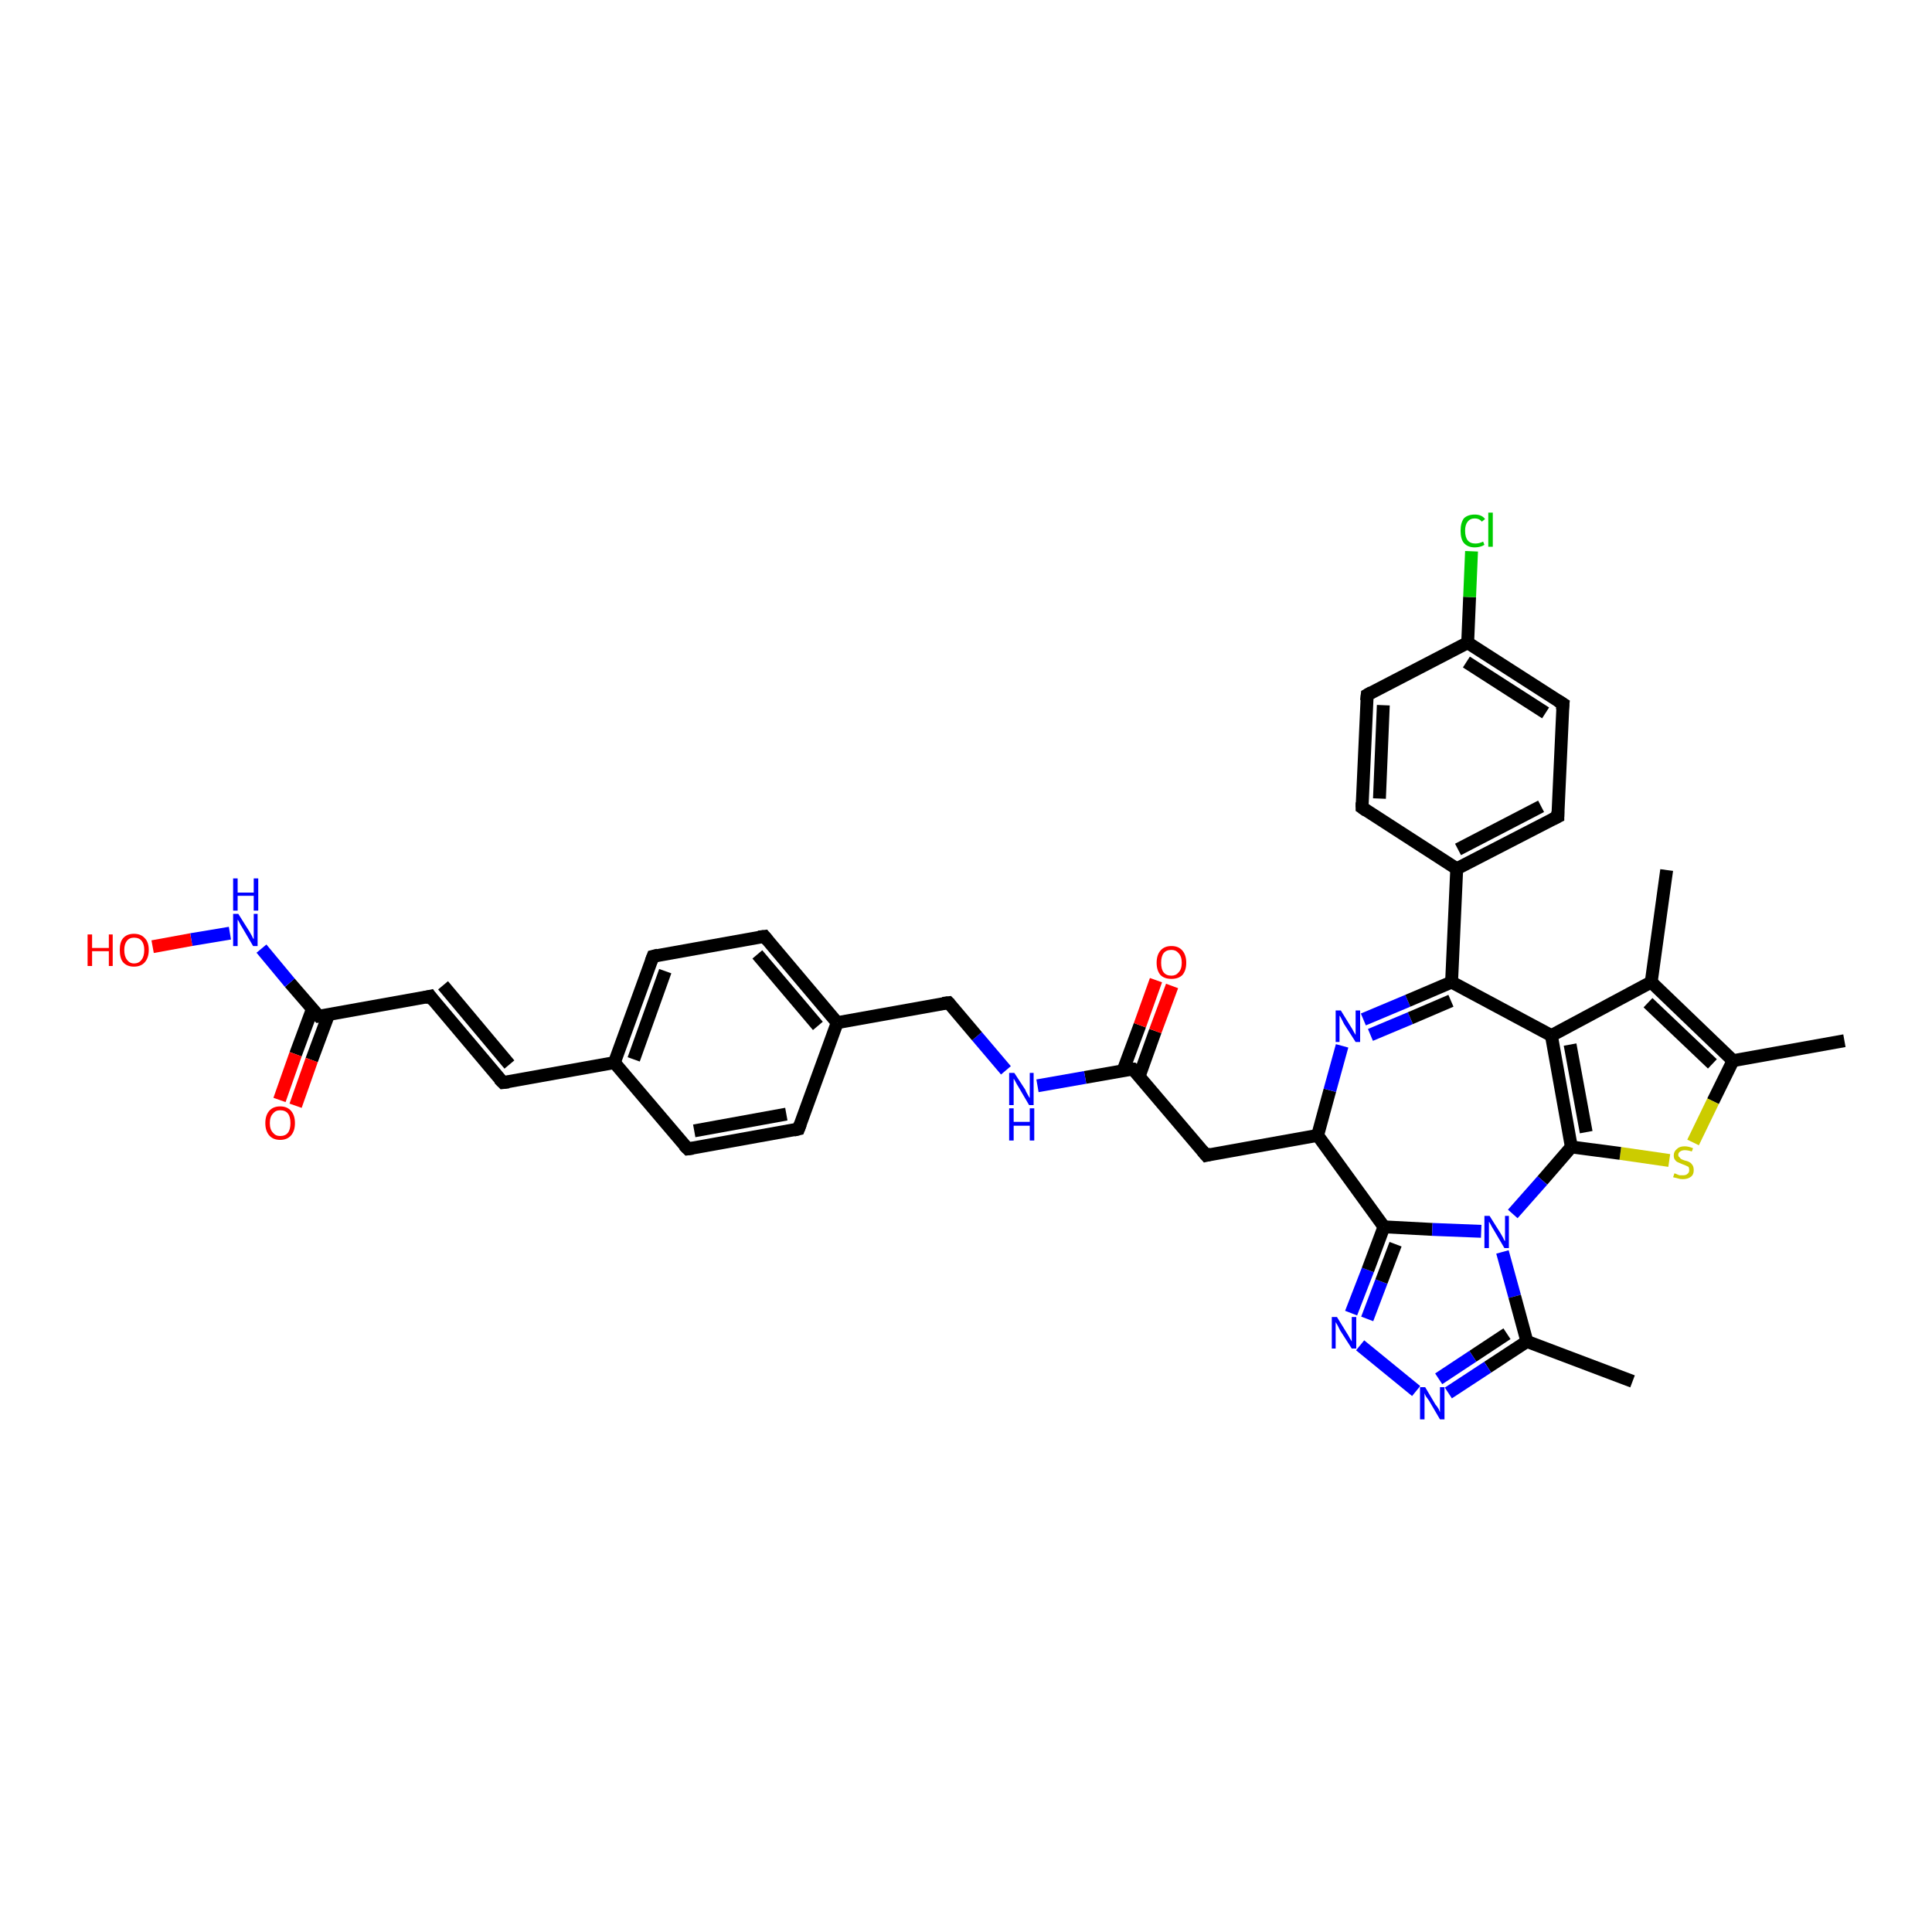 <?xml version='1.0' encoding='iso-8859-1'?>
<svg version='1.1' baseProfile='full'
              xmlns='http://www.w3.org/2000/svg'
                      xmlns:rdkit='http://www.rdkit.org/xml'
                      xmlns:xlink='http://www.w3.org/1999/xlink'
                  xml:space='preserve'
width='300px' height='300px' viewBox='0 0 300 300'>
<!-- END OF HEADER -->
<rect style='opacity:1.0;fill:#FFFFFF;stroke:none' width='300.0' height='300.0' x='0.0' y='0.0'> </rect>
<path class='bond-0 atom-0 atom-1' d='M 286.4,161.6 L 269.1,164.7' style='fill:none;fill-rule:evenodd;stroke:#000000;stroke-width:2.0px;stroke-linecap:butt;stroke-linejoin:miter;stroke-opacity:1' />
<path class='bond-1 atom-1 atom-2' d='M 269.1,164.7 L 266.0,171.0' style='fill:none;fill-rule:evenodd;stroke:#000000;stroke-width:2.0px;stroke-linecap:butt;stroke-linejoin:miter;stroke-opacity:1' />
<path class='bond-1 atom-1 atom-2' d='M 266.0,171.0 L 262.9,177.4' style='fill:none;fill-rule:evenodd;stroke:#CCCC00;stroke-width:2.0px;stroke-linecap:butt;stroke-linejoin:miter;stroke-opacity:1' />
<path class='bond-2 atom-2 atom-3' d='M 259.2,180.2 L 251.6,179.1' style='fill:none;fill-rule:evenodd;stroke:#CCCC00;stroke-width:2.0px;stroke-linecap:butt;stroke-linejoin:miter;stroke-opacity:1' />
<path class='bond-2 atom-2 atom-3' d='M 251.6,179.1 L 244.0,178.1' style='fill:none;fill-rule:evenodd;stroke:#000000;stroke-width:2.0px;stroke-linecap:butt;stroke-linejoin:miter;stroke-opacity:1' />
<path class='bond-3 atom-3 atom-4' d='M 244.0,178.1 L 239.5,183.3' style='fill:none;fill-rule:evenodd;stroke:#000000;stroke-width:2.0px;stroke-linecap:butt;stroke-linejoin:miter;stroke-opacity:1' />
<path class='bond-3 atom-3 atom-4' d='M 239.5,183.3 L 234.9,188.5' style='fill:none;fill-rule:evenodd;stroke:#0000FF;stroke-width:2.0px;stroke-linecap:butt;stroke-linejoin:miter;stroke-opacity:1' />
<path class='bond-4 atom-4 atom-5' d='M 233.3,194.4 L 235.2,201.3' style='fill:none;fill-rule:evenodd;stroke:#0000FF;stroke-width:2.0px;stroke-linecap:butt;stroke-linejoin:miter;stroke-opacity:1' />
<path class='bond-4 atom-4 atom-5' d='M 235.2,201.3 L 237.1,208.3' style='fill:none;fill-rule:evenodd;stroke:#000000;stroke-width:2.0px;stroke-linecap:butt;stroke-linejoin:miter;stroke-opacity:1' />
<path class='bond-5 atom-5 atom-6' d='M 237.1,208.3 L 253.5,214.5' style='fill:none;fill-rule:evenodd;stroke:#000000;stroke-width:2.0px;stroke-linecap:butt;stroke-linejoin:miter;stroke-opacity:1' />
<path class='bond-6 atom-5 atom-7' d='M 237.1,208.3 L 231.0,212.3' style='fill:none;fill-rule:evenodd;stroke:#000000;stroke-width:2.0px;stroke-linecap:butt;stroke-linejoin:miter;stroke-opacity:1' />
<path class='bond-6 atom-5 atom-7' d='M 231.0,212.3 L 224.9,216.3' style='fill:none;fill-rule:evenodd;stroke:#0000FF;stroke-width:2.0px;stroke-linecap:butt;stroke-linejoin:miter;stroke-opacity:1' />
<path class='bond-6 atom-5 atom-7' d='M 234.0,207.1 L 228.7,210.6' style='fill:none;fill-rule:evenodd;stroke:#000000;stroke-width:2.0px;stroke-linecap:butt;stroke-linejoin:miter;stroke-opacity:1' />
<path class='bond-6 atom-5 atom-7' d='M 228.7,210.6 L 223.4,214.1' style='fill:none;fill-rule:evenodd;stroke:#0000FF;stroke-width:2.0px;stroke-linecap:butt;stroke-linejoin:miter;stroke-opacity:1' />
<path class='bond-7 atom-7 atom-8' d='M 219.9,216.0 L 211.2,208.9' style='fill:none;fill-rule:evenodd;stroke:#0000FF;stroke-width:2.0px;stroke-linecap:butt;stroke-linejoin:miter;stroke-opacity:1' />
<path class='bond-8 atom-8 atom-9' d='M 209.8,203.9 L 212.4,197.2' style='fill:none;fill-rule:evenodd;stroke:#0000FF;stroke-width:2.0px;stroke-linecap:butt;stroke-linejoin:miter;stroke-opacity:1' />
<path class='bond-8 atom-8 atom-9' d='M 212.4,197.2 L 214.9,190.5' style='fill:none;fill-rule:evenodd;stroke:#000000;stroke-width:2.0px;stroke-linecap:butt;stroke-linejoin:miter;stroke-opacity:1' />
<path class='bond-8 atom-8 atom-9' d='M 212.3,204.8 L 214.5,199.0' style='fill:none;fill-rule:evenodd;stroke:#0000FF;stroke-width:2.0px;stroke-linecap:butt;stroke-linejoin:miter;stroke-opacity:1' />
<path class='bond-8 atom-8 atom-9' d='M 214.5,199.0 L 216.7,193.2' style='fill:none;fill-rule:evenodd;stroke:#000000;stroke-width:2.0px;stroke-linecap:butt;stroke-linejoin:miter;stroke-opacity:1' />
<path class='bond-9 atom-9 atom-10' d='M 214.9,190.5 L 204.6,176.3' style='fill:none;fill-rule:evenodd;stroke:#000000;stroke-width:2.0px;stroke-linecap:butt;stroke-linejoin:miter;stroke-opacity:1' />
<path class='bond-10 atom-10 atom-11' d='M 204.6,176.3 L 187.3,179.4' style='fill:none;fill-rule:evenodd;stroke:#000000;stroke-width:2.0px;stroke-linecap:butt;stroke-linejoin:miter;stroke-opacity:1' />
<path class='bond-11 atom-11 atom-12' d='M 187.3,179.4 L 175.9,166.0' style='fill:none;fill-rule:evenodd;stroke:#000000;stroke-width:2.0px;stroke-linecap:butt;stroke-linejoin:miter;stroke-opacity:1' />
<path class='bond-12 atom-12 atom-13' d='M 176.9,167.1 L 179.4,160.1' style='fill:none;fill-rule:evenodd;stroke:#000000;stroke-width:2.0px;stroke-linecap:butt;stroke-linejoin:miter;stroke-opacity:1' />
<path class='bond-12 atom-12 atom-13' d='M 179.4,160.1 L 182.0,153.1' style='fill:none;fill-rule:evenodd;stroke:#FF0000;stroke-width:2.0px;stroke-linecap:butt;stroke-linejoin:miter;stroke-opacity:1' />
<path class='bond-12 atom-12 atom-13' d='M 174.4,166.2 L 177.0,159.2' style='fill:none;fill-rule:evenodd;stroke:#000000;stroke-width:2.0px;stroke-linecap:butt;stroke-linejoin:miter;stroke-opacity:1' />
<path class='bond-12 atom-12 atom-13' d='M 177.0,159.2 L 179.5,152.2' style='fill:none;fill-rule:evenodd;stroke:#FF0000;stroke-width:2.0px;stroke-linecap:butt;stroke-linejoin:miter;stroke-opacity:1' />
<path class='bond-13 atom-12 atom-14' d='M 175.9,166.0 L 168.5,167.3' style='fill:none;fill-rule:evenodd;stroke:#000000;stroke-width:2.0px;stroke-linecap:butt;stroke-linejoin:miter;stroke-opacity:1' />
<path class='bond-13 atom-12 atom-14' d='M 168.5,167.3 L 161.1,168.6' style='fill:none;fill-rule:evenodd;stroke:#0000FF;stroke-width:2.0px;stroke-linecap:butt;stroke-linejoin:miter;stroke-opacity:1' />
<path class='bond-14 atom-14 atom-15' d='M 156.2,166.2 L 151.7,160.9' style='fill:none;fill-rule:evenodd;stroke:#0000FF;stroke-width:2.0px;stroke-linecap:butt;stroke-linejoin:miter;stroke-opacity:1' />
<path class='bond-14 atom-14 atom-15' d='M 151.7,160.9 L 147.3,155.7' style='fill:none;fill-rule:evenodd;stroke:#000000;stroke-width:2.0px;stroke-linecap:butt;stroke-linejoin:miter;stroke-opacity:1' />
<path class='bond-15 atom-15 atom-16' d='M 147.3,155.7 L 130.0,158.8' style='fill:none;fill-rule:evenodd;stroke:#000000;stroke-width:2.0px;stroke-linecap:butt;stroke-linejoin:miter;stroke-opacity:1' />
<path class='bond-16 atom-16 atom-17' d='M 130.0,158.8 L 118.7,145.4' style='fill:none;fill-rule:evenodd;stroke:#000000;stroke-width:2.0px;stroke-linecap:butt;stroke-linejoin:miter;stroke-opacity:1' />
<path class='bond-16 atom-16 atom-17' d='M 127.0,159.3 L 117.6,148.2' style='fill:none;fill-rule:evenodd;stroke:#000000;stroke-width:2.0px;stroke-linecap:butt;stroke-linejoin:miter;stroke-opacity:1' />
<path class='bond-17 atom-17 atom-18' d='M 118.7,145.4 L 101.4,148.5' style='fill:none;fill-rule:evenodd;stroke:#000000;stroke-width:2.0px;stroke-linecap:butt;stroke-linejoin:miter;stroke-opacity:1' />
<path class='bond-18 atom-18 atom-19' d='M 101.4,148.5 L 95.4,165.0' style='fill:none;fill-rule:evenodd;stroke:#000000;stroke-width:2.0px;stroke-linecap:butt;stroke-linejoin:miter;stroke-opacity:1' />
<path class='bond-18 atom-18 atom-19' d='M 103.3,150.8 L 98.4,164.5' style='fill:none;fill-rule:evenodd;stroke:#000000;stroke-width:2.0px;stroke-linecap:butt;stroke-linejoin:miter;stroke-opacity:1' />
<path class='bond-19 atom-19 atom-20' d='M 95.4,165.0 L 78.1,168.1' style='fill:none;fill-rule:evenodd;stroke:#000000;stroke-width:2.0px;stroke-linecap:butt;stroke-linejoin:miter;stroke-opacity:1' />
<path class='bond-20 atom-20 atom-21' d='M 78.1,168.1 L 66.8,154.7' style='fill:none;fill-rule:evenodd;stroke:#000000;stroke-width:2.0px;stroke-linecap:butt;stroke-linejoin:miter;stroke-opacity:1' />
<path class='bond-20 atom-20 atom-21' d='M 79.1,165.3 L 68.8,153.0' style='fill:none;fill-rule:evenodd;stroke:#000000;stroke-width:2.0px;stroke-linecap:butt;stroke-linejoin:miter;stroke-opacity:1' />
<path class='bond-21 atom-21 atom-22' d='M 66.8,154.7 L 49.5,157.8' style='fill:none;fill-rule:evenodd;stroke:#000000;stroke-width:2.0px;stroke-linecap:butt;stroke-linejoin:miter;stroke-opacity:1' />
<path class='bond-22 atom-22 atom-23' d='M 48.5,156.7 L 45.9,163.7' style='fill:none;fill-rule:evenodd;stroke:#000000;stroke-width:2.0px;stroke-linecap:butt;stroke-linejoin:miter;stroke-opacity:1' />
<path class='bond-22 atom-22 atom-23' d='M 45.9,163.7 L 43.4,170.8' style='fill:none;fill-rule:evenodd;stroke:#FF0000;stroke-width:2.0px;stroke-linecap:butt;stroke-linejoin:miter;stroke-opacity:1' />
<path class='bond-22 atom-22 atom-23' d='M 51.0,157.6 L 48.4,164.6' style='fill:none;fill-rule:evenodd;stroke:#000000;stroke-width:2.0px;stroke-linecap:butt;stroke-linejoin:miter;stroke-opacity:1' />
<path class='bond-22 atom-22 atom-23' d='M 48.4,164.6 L 45.9,171.7' style='fill:none;fill-rule:evenodd;stroke:#FF0000;stroke-width:2.0px;stroke-linecap:butt;stroke-linejoin:miter;stroke-opacity:1' />
<path class='bond-23 atom-22 atom-24' d='M 49.5,157.8 L 45.0,152.6' style='fill:none;fill-rule:evenodd;stroke:#000000;stroke-width:2.0px;stroke-linecap:butt;stroke-linejoin:miter;stroke-opacity:1' />
<path class='bond-23 atom-22 atom-24' d='M 45.0,152.6 L 40.6,147.3' style='fill:none;fill-rule:evenodd;stroke:#0000FF;stroke-width:2.0px;stroke-linecap:butt;stroke-linejoin:miter;stroke-opacity:1' />
<path class='bond-24 atom-24 atom-25' d='M 35.7,144.9 L 29.7,145.9' style='fill:none;fill-rule:evenodd;stroke:#0000FF;stroke-width:2.0px;stroke-linecap:butt;stroke-linejoin:miter;stroke-opacity:1' />
<path class='bond-24 atom-24 atom-25' d='M 29.7,145.9 L 23.7,147.0' style='fill:none;fill-rule:evenodd;stroke:#FF0000;stroke-width:2.0px;stroke-linecap:butt;stroke-linejoin:miter;stroke-opacity:1' />
<path class='bond-25 atom-19 atom-26' d='M 95.4,165.0 L 106.8,178.4' style='fill:none;fill-rule:evenodd;stroke:#000000;stroke-width:2.0px;stroke-linecap:butt;stroke-linejoin:miter;stroke-opacity:1' />
<path class='bond-26 atom-26 atom-27' d='M 106.8,178.4 L 124.0,175.3' style='fill:none;fill-rule:evenodd;stroke:#000000;stroke-width:2.0px;stroke-linecap:butt;stroke-linejoin:miter;stroke-opacity:1' />
<path class='bond-26 atom-26 atom-27' d='M 107.8,175.6 L 122.1,173.0' style='fill:none;fill-rule:evenodd;stroke:#000000;stroke-width:2.0px;stroke-linecap:butt;stroke-linejoin:miter;stroke-opacity:1' />
<path class='bond-27 atom-10 atom-28' d='M 204.6,176.3 L 206.5,169.3' style='fill:none;fill-rule:evenodd;stroke:#000000;stroke-width:2.0px;stroke-linecap:butt;stroke-linejoin:miter;stroke-opacity:1' />
<path class='bond-27 atom-10 atom-28' d='M 206.5,169.3 L 208.4,162.4' style='fill:none;fill-rule:evenodd;stroke:#0000FF;stroke-width:2.0px;stroke-linecap:butt;stroke-linejoin:miter;stroke-opacity:1' />
<path class='bond-28 atom-28 atom-29' d='M 211.7,158.3 L 218.6,155.4' style='fill:none;fill-rule:evenodd;stroke:#0000FF;stroke-width:2.0px;stroke-linecap:butt;stroke-linejoin:miter;stroke-opacity:1' />
<path class='bond-28 atom-28 atom-29' d='M 218.6,155.4 L 225.4,152.5' style='fill:none;fill-rule:evenodd;stroke:#000000;stroke-width:2.0px;stroke-linecap:butt;stroke-linejoin:miter;stroke-opacity:1' />
<path class='bond-28 atom-28 atom-29' d='M 212.8,160.7 L 219.0,158.1' style='fill:none;fill-rule:evenodd;stroke:#0000FF;stroke-width:2.0px;stroke-linecap:butt;stroke-linejoin:miter;stroke-opacity:1' />
<path class='bond-28 atom-28 atom-29' d='M 219.0,158.1 L 225.3,155.4' style='fill:none;fill-rule:evenodd;stroke:#000000;stroke-width:2.0px;stroke-linecap:butt;stroke-linejoin:miter;stroke-opacity:1' />
<path class='bond-29 atom-29 atom-30' d='M 225.4,152.5 L 226.2,134.9' style='fill:none;fill-rule:evenodd;stroke:#000000;stroke-width:2.0px;stroke-linecap:butt;stroke-linejoin:miter;stroke-opacity:1' />
<path class='bond-30 atom-30 atom-31' d='M 226.2,134.9 L 241.9,126.8' style='fill:none;fill-rule:evenodd;stroke:#000000;stroke-width:2.0px;stroke-linecap:butt;stroke-linejoin:miter;stroke-opacity:1' />
<path class='bond-30 atom-30 atom-31' d='M 226.4,131.9 L 239.3,125.2' style='fill:none;fill-rule:evenodd;stroke:#000000;stroke-width:2.0px;stroke-linecap:butt;stroke-linejoin:miter;stroke-opacity:1' />
<path class='bond-31 atom-31 atom-32' d='M 241.9,126.8 L 242.7,109.3' style='fill:none;fill-rule:evenodd;stroke:#000000;stroke-width:2.0px;stroke-linecap:butt;stroke-linejoin:miter;stroke-opacity:1' />
<path class='bond-32 atom-32 atom-33' d='M 242.7,109.3 L 227.9,99.8' style='fill:none;fill-rule:evenodd;stroke:#000000;stroke-width:2.0px;stroke-linecap:butt;stroke-linejoin:miter;stroke-opacity:1' />
<path class='bond-32 atom-32 atom-33' d='M 240.0,110.7 L 227.7,102.8' style='fill:none;fill-rule:evenodd;stroke:#000000;stroke-width:2.0px;stroke-linecap:butt;stroke-linejoin:miter;stroke-opacity:1' />
<path class='bond-33 atom-33 atom-34' d='M 227.9,99.8 L 228.2,92.7' style='fill:none;fill-rule:evenodd;stroke:#000000;stroke-width:2.0px;stroke-linecap:butt;stroke-linejoin:miter;stroke-opacity:1' />
<path class='bond-33 atom-33 atom-34' d='M 228.2,92.7 L 228.5,85.6' style='fill:none;fill-rule:evenodd;stroke:#00CC00;stroke-width:2.0px;stroke-linecap:butt;stroke-linejoin:miter;stroke-opacity:1' />
<path class='bond-34 atom-33 atom-35' d='M 227.9,99.8 L 212.3,107.9' style='fill:none;fill-rule:evenodd;stroke:#000000;stroke-width:2.0px;stroke-linecap:butt;stroke-linejoin:miter;stroke-opacity:1' />
<path class='bond-35 atom-35 atom-36' d='M 212.3,107.9 L 211.5,125.4' style='fill:none;fill-rule:evenodd;stroke:#000000;stroke-width:2.0px;stroke-linecap:butt;stroke-linejoin:miter;stroke-opacity:1' />
<path class='bond-35 atom-35 atom-36' d='M 214.8,109.5 L 214.2,124.0' style='fill:none;fill-rule:evenodd;stroke:#000000;stroke-width:2.0px;stroke-linecap:butt;stroke-linejoin:miter;stroke-opacity:1' />
<path class='bond-36 atom-29 atom-37' d='M 225.4,152.5 L 240.9,160.8' style='fill:none;fill-rule:evenodd;stroke:#000000;stroke-width:2.0px;stroke-linecap:butt;stroke-linejoin:miter;stroke-opacity:1' />
<path class='bond-37 atom-37 atom-38' d='M 240.9,160.8 L 256.4,152.5' style='fill:none;fill-rule:evenodd;stroke:#000000;stroke-width:2.0px;stroke-linecap:butt;stroke-linejoin:miter;stroke-opacity:1' />
<path class='bond-38 atom-38 atom-39' d='M 256.4,152.5 L 258.8,135.1' style='fill:none;fill-rule:evenodd;stroke:#000000;stroke-width:2.0px;stroke-linecap:butt;stroke-linejoin:miter;stroke-opacity:1' />
<path class='bond-39 atom-38 atom-1' d='M 256.4,152.5 L 269.1,164.7' style='fill:none;fill-rule:evenodd;stroke:#000000;stroke-width:2.0px;stroke-linecap:butt;stroke-linejoin:miter;stroke-opacity:1' />
<path class='bond-39 atom-38 atom-1' d='M 255.9,155.7 L 265.9,165.2' style='fill:none;fill-rule:evenodd;stroke:#000000;stroke-width:2.0px;stroke-linecap:butt;stroke-linejoin:miter;stroke-opacity:1' />
<path class='bond-40 atom-37 atom-3' d='M 240.9,160.8 L 244.0,178.1' style='fill:none;fill-rule:evenodd;stroke:#000000;stroke-width:2.0px;stroke-linecap:butt;stroke-linejoin:miter;stroke-opacity:1' />
<path class='bond-40 atom-37 atom-3' d='M 243.8,162.2 L 246.3,175.8' style='fill:none;fill-rule:evenodd;stroke:#000000;stroke-width:2.0px;stroke-linecap:butt;stroke-linejoin:miter;stroke-opacity:1' />
<path class='bond-41 atom-9 atom-4' d='M 214.9,190.5 L 222.4,190.9' style='fill:none;fill-rule:evenodd;stroke:#000000;stroke-width:2.0px;stroke-linecap:butt;stroke-linejoin:miter;stroke-opacity:1' />
<path class='bond-41 atom-9 atom-4' d='M 222.4,190.9 L 230.0,191.2' style='fill:none;fill-rule:evenodd;stroke:#0000FF;stroke-width:2.0px;stroke-linecap:butt;stroke-linejoin:miter;stroke-opacity:1' />
<path class='bond-42 atom-27 atom-16' d='M 124.0,175.3 L 130.0,158.8' style='fill:none;fill-rule:evenodd;stroke:#000000;stroke-width:2.0px;stroke-linecap:butt;stroke-linejoin:miter;stroke-opacity:1' />
<path class='bond-43 atom-36 atom-30' d='M 211.5,125.4 L 226.2,134.9' style='fill:none;fill-rule:evenodd;stroke:#000000;stroke-width:2.0px;stroke-linecap:butt;stroke-linejoin:miter;stroke-opacity:1' />
<path d='M 188.1,179.2 L 187.3,179.4 L 186.7,178.7' style='fill:none;stroke:#000000;stroke-width:2.0px;stroke-linecap:butt;stroke-linejoin:miter;stroke-opacity:1;' />
<path d='M 176.5,166.6 L 175.9,166.0 L 175.6,166.0' style='fill:none;stroke:#000000;stroke-width:2.0px;stroke-linecap:butt;stroke-linejoin:miter;stroke-opacity:1;' />
<path d='M 147.5,155.9 L 147.3,155.7 L 146.4,155.8' style='fill:none;stroke:#000000;stroke-width:2.0px;stroke-linecap:butt;stroke-linejoin:miter;stroke-opacity:1;' />
<path d='M 119.2,146.0 L 118.7,145.4 L 117.8,145.5' style='fill:none;stroke:#000000;stroke-width:2.0px;stroke-linecap:butt;stroke-linejoin:miter;stroke-opacity:1;' />
<path d='M 102.2,148.3 L 101.4,148.5 L 101.1,149.3' style='fill:none;stroke:#000000;stroke-width:2.0px;stroke-linecap:butt;stroke-linejoin:miter;stroke-opacity:1;' />
<path d='M 79.0,168.0 L 78.1,168.1 L 77.5,167.5' style='fill:none;stroke:#000000;stroke-width:2.0px;stroke-linecap:butt;stroke-linejoin:miter;stroke-opacity:1;' />
<path d='M 67.3,155.4 L 66.8,154.7 L 65.9,154.9' style='fill:none;stroke:#000000;stroke-width:2.0px;stroke-linecap:butt;stroke-linejoin:miter;stroke-opacity:1;' />
<path d='M 50.3,157.7 L 49.5,157.8 L 49.3,157.6' style='fill:none;stroke:#000000;stroke-width:2.0px;stroke-linecap:butt;stroke-linejoin:miter;stroke-opacity:1;' />
<path d='M 106.2,177.8 L 106.8,178.4 L 107.6,178.3' style='fill:none;stroke:#000000;stroke-width:2.0px;stroke-linecap:butt;stroke-linejoin:miter;stroke-opacity:1;' />
<path d='M 123.2,175.5 L 124.0,175.3 L 124.3,174.5' style='fill:none;stroke:#000000;stroke-width:2.0px;stroke-linecap:butt;stroke-linejoin:miter;stroke-opacity:1;' />
<path d='M 241.1,127.2 L 241.9,126.8 L 241.9,126.0' style='fill:none;stroke:#000000;stroke-width:2.0px;stroke-linecap:butt;stroke-linejoin:miter;stroke-opacity:1;' />
<path d='M 242.6,110.2 L 242.7,109.3 L 241.9,108.8' style='fill:none;stroke:#000000;stroke-width:2.0px;stroke-linecap:butt;stroke-linejoin:miter;stroke-opacity:1;' />
<path d='M 213.0,107.5 L 212.3,107.9 L 212.2,108.8' style='fill:none;stroke:#000000;stroke-width:2.0px;stroke-linecap:butt;stroke-linejoin:miter;stroke-opacity:1;' />
<path d='M 211.5,124.6 L 211.5,125.4 L 212.2,125.9' style='fill:none;stroke:#000000;stroke-width:2.0px;stroke-linecap:butt;stroke-linejoin:miter;stroke-opacity:1;' />
<path class='atom-2' d='M 260.0 182.2
Q 260.1 182.2, 260.3 182.3
Q 260.5 182.4, 260.8 182.5
Q 261.1 182.5, 261.3 182.5
Q 261.8 182.5, 262.0 182.3
Q 262.3 182.1, 262.3 181.7
Q 262.3 181.4, 262.2 181.2
Q 262.0 181.1, 261.8 181.0
Q 261.6 180.9, 261.3 180.8
Q 260.8 180.6, 260.6 180.5
Q 260.3 180.4, 260.1 180.1
Q 259.9 179.9, 259.9 179.4
Q 259.9 178.8, 260.4 178.4
Q 260.8 178.0, 261.6 178.0
Q 262.2 178.0, 262.9 178.3
L 262.7 178.8
Q 262.1 178.6, 261.6 178.6
Q 261.2 178.6, 260.9 178.8
Q 260.6 179.0, 260.6 179.3
Q 260.6 179.6, 260.8 179.7
Q 260.9 179.9, 261.1 180.0
Q 261.3 180.1, 261.6 180.2
Q 262.1 180.3, 262.4 180.5
Q 262.6 180.6, 262.8 180.9
Q 263.0 181.2, 263.0 181.7
Q 263.0 182.4, 262.6 182.7
Q 262.1 183.1, 261.3 183.1
Q 260.9 183.1, 260.6 183.0
Q 260.2 182.9, 259.8 182.8
L 260.0 182.2
' fill='#CCCC00'/>
<path class='atom-4' d='M 231.3 188.8
L 233.0 191.5
Q 233.1 191.7, 233.4 192.2
Q 233.6 192.7, 233.7 192.7
L 233.7 188.8
L 234.3 188.8
L 234.3 193.8
L 233.6 193.8
L 231.9 190.9
Q 231.7 190.6, 231.5 190.2
Q 231.3 189.8, 231.2 189.7
L 231.2 193.8
L 230.5 193.8
L 230.5 188.8
L 231.3 188.8
' fill='#0000FF'/>
<path class='atom-7' d='M 221.3 215.4
L 222.9 218.1
Q 223.1 218.3, 223.4 218.8
Q 223.6 219.3, 223.6 219.3
L 223.6 215.4
L 224.3 215.4
L 224.3 220.4
L 223.6 220.4
L 221.9 217.5
Q 221.7 217.2, 221.4 216.8
Q 221.2 216.4, 221.2 216.3
L 221.2 220.4
L 220.5 220.4
L 220.5 215.4
L 221.3 215.4
' fill='#0000FF'/>
<path class='atom-8' d='M 207.6 204.5
L 209.2 207.1
Q 209.4 207.4, 209.6 207.8
Q 209.9 208.3, 209.9 208.3
L 209.9 204.5
L 210.6 204.5
L 210.6 209.4
L 209.9 209.4
L 208.1 206.6
Q 207.9 206.2, 207.7 205.8
Q 207.5 205.5, 207.4 205.3
L 207.4 209.4
L 206.8 209.4
L 206.8 204.5
L 207.6 204.5
' fill='#0000FF'/>
<path class='atom-13' d='M 179.6 149.5
Q 179.6 148.3, 180.2 147.6
Q 180.8 146.9, 181.9 146.9
Q 183.0 146.9, 183.6 147.6
Q 184.2 148.3, 184.2 149.5
Q 184.2 150.7, 183.6 151.4
Q 183.0 152.0, 181.9 152.0
Q 180.8 152.0, 180.2 151.4
Q 179.6 150.7, 179.6 149.5
M 181.9 151.5
Q 182.6 151.5, 183.0 151.0
Q 183.5 150.5, 183.5 149.5
Q 183.5 148.5, 183.0 148.0
Q 182.6 147.5, 181.9 147.5
Q 181.1 147.5, 180.7 148.0
Q 180.3 148.5, 180.3 149.5
Q 180.3 150.5, 180.7 151.0
Q 181.1 151.5, 181.9 151.5
' fill='#FF0000'/>
<path class='atom-14' d='M 157.5 166.6
L 159.2 169.2
Q 159.3 169.5, 159.6 170.0
Q 159.8 170.4, 159.9 170.5
L 159.9 166.6
L 160.5 166.6
L 160.5 171.6
L 159.8 171.6
L 158.1 168.7
Q 157.9 168.4, 157.7 168.0
Q 157.5 167.6, 157.4 167.5
L 157.4 171.6
L 156.7 171.6
L 156.7 166.6
L 157.5 166.6
' fill='#0000FF'/>
<path class='atom-14' d='M 156.7 172.1
L 157.4 172.1
L 157.4 174.2
L 159.9 174.2
L 159.9 172.1
L 160.6 172.1
L 160.6 177.1
L 159.9 177.1
L 159.9 174.8
L 157.4 174.8
L 157.4 177.1
L 156.7 177.1
L 156.7 172.1
' fill='#0000FF'/>
<path class='atom-23' d='M 41.2 174.4
Q 41.2 173.2, 41.8 172.5
Q 42.4 171.8, 43.5 171.8
Q 44.6 171.8, 45.2 172.5
Q 45.8 173.2, 45.8 174.4
Q 45.8 175.6, 45.2 176.3
Q 44.6 177.0, 43.5 177.0
Q 42.4 177.0, 41.8 176.3
Q 41.2 175.6, 41.2 174.4
M 43.5 176.4
Q 44.3 176.4, 44.7 175.9
Q 45.1 175.4, 45.1 174.4
Q 45.1 173.4, 44.7 172.9
Q 44.3 172.4, 43.5 172.4
Q 42.8 172.4, 42.4 172.9
Q 41.9 173.4, 41.9 174.4
Q 41.9 175.4, 42.4 175.9
Q 42.8 176.4, 43.5 176.4
' fill='#FF0000'/>
<path class='atom-24' d='M 37.0 141.9
L 38.7 144.6
Q 38.8 144.8, 39.1 145.3
Q 39.3 145.8, 39.4 145.8
L 39.4 141.9
L 40.0 141.9
L 40.0 146.9
L 39.3 146.9
L 37.6 144.0
Q 37.4 143.7, 37.2 143.3
Q 37.0 142.9, 36.9 142.8
L 36.9 146.9
L 36.2 146.9
L 36.2 141.9
L 37.0 141.9
' fill='#0000FF'/>
<path class='atom-24' d='M 36.2 136.4
L 36.9 136.4
L 36.9 138.6
L 39.4 138.6
L 39.4 136.4
L 40.1 136.4
L 40.1 141.4
L 39.4 141.4
L 39.4 139.1
L 36.9 139.1
L 36.9 141.4
L 36.2 141.4
L 36.2 136.4
' fill='#0000FF'/>
<path class='atom-25' d='M 13.6 145.1
L 14.3 145.1
L 14.3 147.2
L 16.9 147.2
L 16.9 145.1
L 17.5 145.1
L 17.5 150.0
L 16.9 150.0
L 16.9 147.7
L 14.3 147.7
L 14.3 150.0
L 13.6 150.0
L 13.6 145.1
' fill='#FF0000'/>
<path class='atom-25' d='M 18.6 147.5
Q 18.6 146.3, 19.1 145.7
Q 19.7 145.0, 20.8 145.0
Q 21.9 145.0, 22.5 145.7
Q 23.1 146.3, 23.1 147.5
Q 23.1 148.7, 22.5 149.4
Q 21.9 150.1, 20.8 150.1
Q 19.7 150.1, 19.1 149.4
Q 18.6 148.8, 18.6 147.5
M 20.8 149.6
Q 21.6 149.6, 22.0 149.0
Q 22.4 148.5, 22.4 147.5
Q 22.4 146.6, 22.0 146.1
Q 21.6 145.6, 20.8 145.6
Q 20.1 145.6, 19.7 146.1
Q 19.3 146.6, 19.3 147.5
Q 19.3 148.5, 19.7 149.0
Q 20.1 149.6, 20.8 149.6
' fill='#FF0000'/>
<path class='atom-28' d='M 208.2 156.9
L 209.8 159.5
Q 210.0 159.8, 210.2 160.2
Q 210.5 160.7, 210.5 160.7
L 210.5 156.9
L 211.2 156.9
L 211.2 161.8
L 210.5 161.8
L 208.7 159.0
Q 208.5 158.6, 208.3 158.2
Q 208.1 157.8, 208.0 157.7
L 208.0 161.8
L 207.4 161.8
L 207.4 156.9
L 208.2 156.9
' fill='#0000FF'/>
<path class='atom-34' d='M 226.8 82.4
Q 226.8 81.2, 227.3 80.5
Q 227.9 79.9, 229.0 79.9
Q 230.1 79.9, 230.6 80.6
L 230.1 81.0
Q 229.7 80.5, 229.0 80.5
Q 228.3 80.5, 227.9 81.0
Q 227.5 81.5, 227.5 82.4
Q 227.5 83.4, 227.9 83.9
Q 228.3 84.4, 229.1 84.4
Q 229.7 84.4, 230.3 84.1
L 230.5 84.6
Q 230.2 84.8, 229.8 84.9
Q 229.4 85.0, 229.0 85.0
Q 227.9 85.0, 227.3 84.3
Q 226.8 83.7, 226.8 82.4
' fill='#00CC00'/>
<path class='atom-34' d='M 231.1 79.6
L 231.8 79.6
L 231.8 84.9
L 231.1 84.9
L 231.1 79.6
' fill='#00CC00'/>
</svg>

